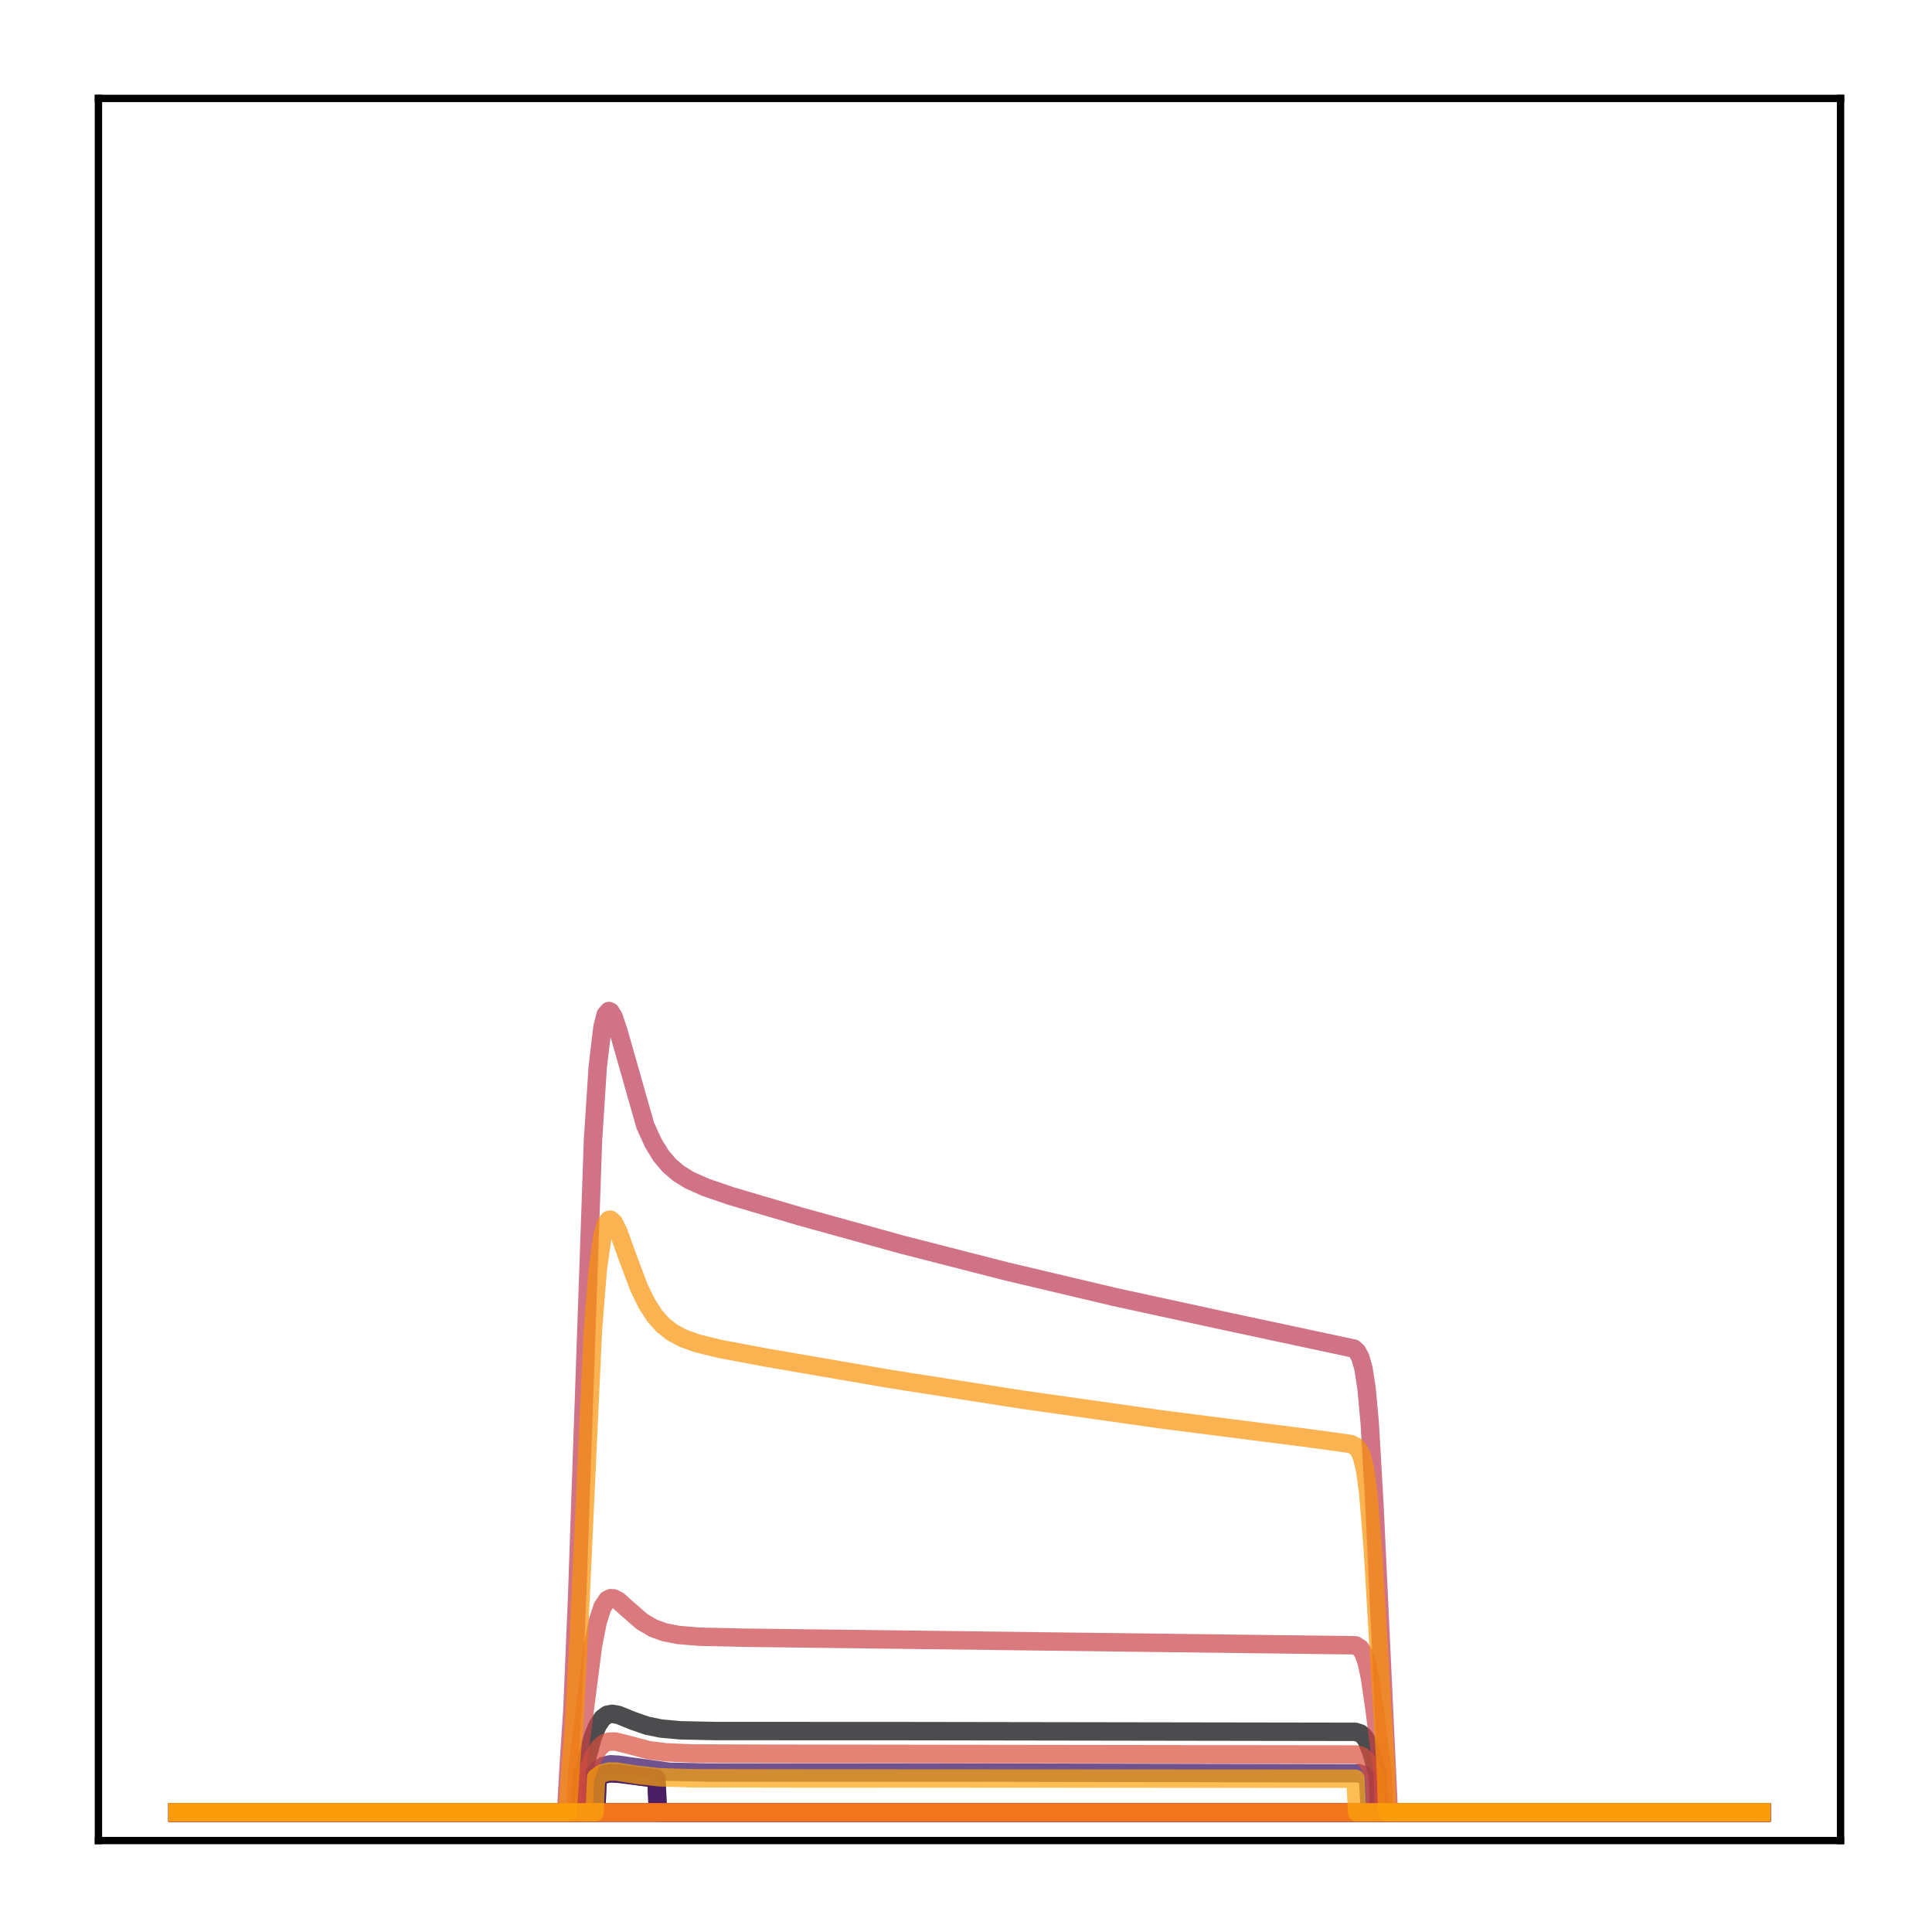 <?xml version="1.0" encoding="utf-8" standalone="no"?>
<!DOCTYPE svg PUBLIC "-//W3C//DTD SVG 1.1//EN"
  "http://www.w3.org/Graphics/SVG/1.1/DTD/svg11.dtd">
<!-- Created with matplotlib (http://matplotlib.org/) -->
<svg height="210pt" version="1.1" viewBox="0 0 210 210" width="210pt" xmlns="http://www.w3.org/2000/svg" xmlns:xlink="http://www.w3.org/1999/xlink">
 <defs>
  <style type="text/css">
*{stroke-linecap:butt;stroke-linejoin:round;}
  </style>
 </defs>
 <g id="figure_1">
  <g id="patch_1">
   <path d="M 0 210.76 
L 210.76 210.76 
L 210.76 0 
L 0 0 
z
" style="fill:#ffffff;"/>
  </g>
  <g id="axes_1">
   <g id="patch_2">
    <path d="M 10.7 200.06 
L 200.06 200.06 
L 200.06 10.7 
L 10.7 10.7 
z
" style="fill:#ffffff;"/>
   </g>
   <g id="matplotlib.axis_1"/>
   <g id="matplotlib.axis_2"/>
   <g id="line2d_1">
    <path clip-path="url(#p57258d0426)" d="M 19.307 197.006 
L 63.076 197.006 
L 63.248 193.126 
L 64.455 188.75 
L 64.971 187.521 
L 65.488 186.762 
L 66.005 186.385 
L 66.522 186.281 
L 67.212 186.4 
L 68.762 187.03 
L 70.313 187.571 
L 71.864 187.887 
L 73.932 188.075 
L 77.723 188.157 
L 97.884 188.164 
L 147.339 188.243 
L 147.856 188.413 
L 148.201 188.68 
L 148.546 189.169 
L 149.063 190.466 
L 149.752 193.018 
L 149.924 197.006 
L 191.453 197.006 
L 191.453 197.006 
" style="fill:none;opacity:0.7;stroke:#000004;stroke-linecap:square;stroke-width:2;"/>
   </g>
   <g id="line2d_2">
    <path clip-path="url(#p57258d0426)" d="M 19.307 197.006 
L 64.799 197.006 
L 64.971 193.236 
L 65.661 192.872 
L 66.35 192.748 
L 67.384 192.809 
L 71.347 193.332 
L 71.52 197.006 
L 191.453 197.006 
L 191.453 197.006 
" style="fill:none;opacity:0.7;stroke:#050417;stroke-linecap:square;stroke-width:2;"/>
   </g>
   <g id="line2d_3">
    <path clip-path="url(#p57258d0426)" d="M 19.307 197.006 
L 191.453 197.006 
L 191.453 197.006 
" style="fill:none;opacity:0.7;stroke:#110a30;stroke-linecap:square;stroke-width:2;"/>
   </g>
   <g id="line2d_4">
    <path clip-path="url(#p57258d0426)" d="M 19.307 197.006 
L 191.453 197.006 
L 191.453 197.006 
" style="fill:none;opacity:0.7;stroke:#210c4a;stroke-linecap:square;stroke-width:2;"/>
   </g>
   <g id="line2d_5">
    <path clip-path="url(#p57258d0426)" d="M 19.307 197.006 
L 64.11 197.006 
L 64.282 193.22 
L 64.971 192.371 
L 65.661 191.921 
L 66.35 191.768 
L 67.212 191.817 
L 72.726 192.582 
L 77.034 192.662 
L 104.605 192.668 
L 147.684 192.752 
L 148.201 192.923 
L 148.718 193.336 
L 148.89 197.006 
L 191.453 197.006 
L 191.453 197.006 
" style="fill:none;opacity:0.7;stroke:#340a5f;stroke-linecap:square;stroke-width:2;"/>
   </g>
   <g id="line2d_6">
    <path clip-path="url(#p57258d0426)" d="M 19.307 197.006 
L 64.799 197.006 
L 64.971 193.236 
L 65.661 192.872 
L 66.35 192.748 
L 67.384 192.809 
L 71.347 193.332 
L 71.52 197.006 
L 191.453 197.006 
L 191.453 197.006 
" style="fill:none;opacity:0.7;stroke:#450a69;stroke-linecap:square;stroke-width:2;"/>
   </g>
   <g id="line2d_7">
    <path clip-path="url(#p57258d0426)" d="M 19.307 197.006 
L 191.453 197.006 
L 191.453 197.006 
" style="fill:none;opacity:0.7;stroke:#57106e;stroke-linecap:square;stroke-width:2;"/>
   </g>
   <g id="line2d_8">
    <path clip-path="url(#p57258d0426)" d="M 19.307 197.006 
L 191.453 197.006 
L 191.453 197.006 
" style="fill:none;opacity:0.7;stroke:#69166e;stroke-linecap:square;stroke-width:2;"/>
   </g>
   <g id="line2d_9">
    <path clip-path="url(#p57258d0426)" d="M 19.307 197.006 
L 191.453 197.006 
L 191.453 197.006 
" style="fill:none;opacity:0.7;stroke:#7a1d6d;stroke-linecap:square;stroke-width:2;"/>
   </g>
   <g id="line2d_10">
    <path clip-path="url(#p57258d0426)" d="M 19.307 197.006 
L 191.453 197.006 
L 191.453 197.006 
" style="fill:none;opacity:0.7;stroke:#8c2369;stroke-linecap:square;stroke-width:2;"/>
   </g>
   <g id="line2d_11">
    <path clip-path="url(#p57258d0426)" d="M 19.307 197.006 
L 191.453 197.006 
L 191.453 197.006 
" style="fill:none;opacity:0.7;stroke:#9b2964;stroke-linecap:square;stroke-width:2;"/>
   </g>
   <g id="line2d_12">
    <path clip-path="url(#p57258d0426)" d="M 19.307 197.006 
L 191.453 197.006 
L 191.453 197.006 
" style="fill:none;opacity:0.7;stroke:#ad305d;stroke-linecap:square;stroke-width:2;"/>
   </g>
   <g id="line2d_13">
    <path clip-path="url(#p57258d0426)" d="M 19.307 197.006 
L 61.525 197.006 
L 61.87 191.028 
L 62.214 185.924 
L 62.731 173.497 
L 64.455 123.94 
L 64.971 115.984 
L 65.488 111.626 
L 65.833 110.289 
L 66.178 109.889 
L 66.35 109.963 
L 66.695 110.521 
L 67.212 112.052 
L 70.141 122.343 
L 71.003 124.239 
L 71.864 125.636 
L 72.726 126.659 
L 73.76 127.546 
L 74.966 128.287 
L 76.689 129.056 
L 79.446 130.001 
L 87.028 132.237 
L 98.056 135.288 
L 109.429 138.203 
L 121.147 140.975 
L 133.209 143.6 
L 147.167 146.586 
L 147.512 146.908 
L 147.856 147.524 
L 148.201 148.725 
L 148.546 150.968 
L 148.89 154.764 
L 149.407 163.751 
L 150.958 197.006 
L 191.453 197.006 
L 191.453 197.006 
" style="fill:none;opacity:0.7;stroke:#bd3853;stroke-linecap:square;stroke-width:2;"/>
   </g>
   <g id="line2d_14">
    <path clip-path="url(#p57258d0426)" d="M 19.307 197.006 
L 62.559 197.006 
L 62.731 192.36 
L 63.421 186.928 
L 64.455 178.886 
L 64.971 176.265 
L 65.488 174.666 
L 66.005 173.892 
L 66.35 173.715 
L 66.695 173.731 
L 67.212 173.997 
L 68.246 174.919 
L 69.796 176.265 
L 71.003 176.974 
L 72.209 177.412 
L 73.76 177.716 
L 76 177.901 
L 80.825 178.01 
L 147.339 178.837 
L 147.856 179.175 
L 148.201 179.704 
L 148.546 180.679 
L 148.89 182.268 
L 149.407 185.794 
L 150.269 192.724 
L 150.441 197.006 
L 191.453 197.006 
L 191.453 197.006 
" style="fill:none;opacity:0.7;stroke:#cc4248;stroke-linecap:square;stroke-width:2;"/>
   </g>
   <g id="line2d_15">
    <path clip-path="url(#p57258d0426)" d="M 19.307 197.006 
L 63.421 197.006 
L 63.593 193.23 
L 64.455 191.056 
L 65.144 189.952 
L 65.661 189.504 
L 66.178 189.304 
L 66.867 189.294 
L 67.901 189.541 
L 70.486 190.227 
L 72.381 190.469 
L 75.311 190.593 
L 83.582 190.621 
L 147.512 190.706 
L 148.029 190.884 
L 148.546 191.351 
L 149.063 192.288 
L 149.407 193.157 
L 149.58 197.006 
L 191.453 197.006 
L 191.453 197.006 
" style="fill:none;opacity:0.7;stroke:#d94d3d;stroke-linecap:square;stroke-width:2;"/>
   </g>
   <g id="line2d_16">
    <path clip-path="url(#p57258d0426)" d="M 19.307 197.006 
L 191.453 197.006 
L 191.453 197.006 
" style="fill:none;opacity:0.7;stroke:#e55c30;stroke-linecap:square;stroke-width:2;"/>
   </g>
   <g id="line2d_17">
    <path clip-path="url(#p57258d0426)" d="M 19.307 197.006 
L 191.453 197.006 
L 191.453 197.006 
" style="fill:none;opacity:0.7;stroke:#ef6c23;stroke-linecap:square;stroke-width:2;"/>
   </g>
   <g id="line2d_18">
    <path clip-path="url(#p57258d0426)" d="M 19.307 197.006 
L 191.453 197.006 
L 191.453 197.006 
" style="fill:none;opacity:0.7;stroke:#f67e14;stroke-linecap:square;stroke-width:2;"/>
   </g>
   <g id="line2d_19">
    <path clip-path="url(#p57258d0426)" d="M 19.307 197.006 
L 61.697 197.006 
L 62.042 191.906 
L 62.387 187.747 
L 62.904 178.029 
L 64.455 144.486 
L 64.971 138.029 
L 65.488 134.328 
L 65.833 133.091 
L 66.178 132.6 
L 66.35 132.576 
L 66.695 132.864 
L 67.212 133.874 
L 68.246 136.746 
L 69.452 139.947 
L 70.313 141.718 
L 71.175 143.047 
L 72.037 144.017 
L 73.07 144.834 
L 74.277 145.476 
L 75.828 146.027 
L 78.24 146.616 
L 83.237 147.559 
L 96.85 149.905 
L 111.153 152.144 
L 126.317 154.292 
L 142.514 156.358 
L 146.822 156.957 
L 147.339 157.212 
L 147.684 157.583 
L 148.029 158.317 
L 148.373 159.728 
L 148.718 162.229 
L 149.235 168.594 
L 150.613 192.004 
L 150.786 197.006 
L 191.453 197.006 
L 191.453 197.006 
" style="fill:none;opacity:0.7;stroke:#fa9207;stroke-linecap:square;stroke-width:2;"/>
   </g>
   <g id="line2d_20">
    <path clip-path="url(#p57258d0426)" d="M 19.307 197.006 
L 64.627 197.006 
L 64.799 193.204 
L 65.488 192.743 
L 66.178 192.56 
L 67.039 192.567 
L 69.279 192.927 
L 71.692 193.183 
L 75.138 193.289 
L 87.373 193.307 
L 147.339 193.34 
L 147.512 197.006 
L 191.453 197.006 
L 191.453 197.006 
" style="fill:none;opacity:0.7;stroke:#fca50a;stroke-linecap:square;stroke-width:2;"/>
   </g>
   <g id="patch_3">
    <path d="M 10.7 200.06 
L 10.7 10.7 
" style="fill:none;stroke:#000000;stroke-linecap:square;stroke-linejoin:miter;stroke-width:0.8;"/>
   </g>
   <g id="patch_4">
    <path d="M 200.06 200.06 
L 200.06 10.7 
" style="fill:none;stroke:#000000;stroke-linecap:square;stroke-linejoin:miter;stroke-width:0.8;"/>
   </g>
   <g id="patch_5">
    <path d="M 10.7 200.06 
L 200.06 200.06 
" style="fill:none;stroke:#000000;stroke-linecap:square;stroke-linejoin:miter;stroke-width:0.8;"/>
   </g>
   <g id="patch_6">
    <path d="M 10.7 10.7 
L 200.06 10.7 
" style="fill:none;stroke:#000000;stroke-linecap:square;stroke-linejoin:miter;stroke-width:0.8;"/>
   </g>
  </g>
 </g>
 <defs>
  <clipPath id="p57258d0426">
   <rect height="189.36" width="189.36" x="10.7" y="10.7"/>
  </clipPath>
 </defs>
</svg>
